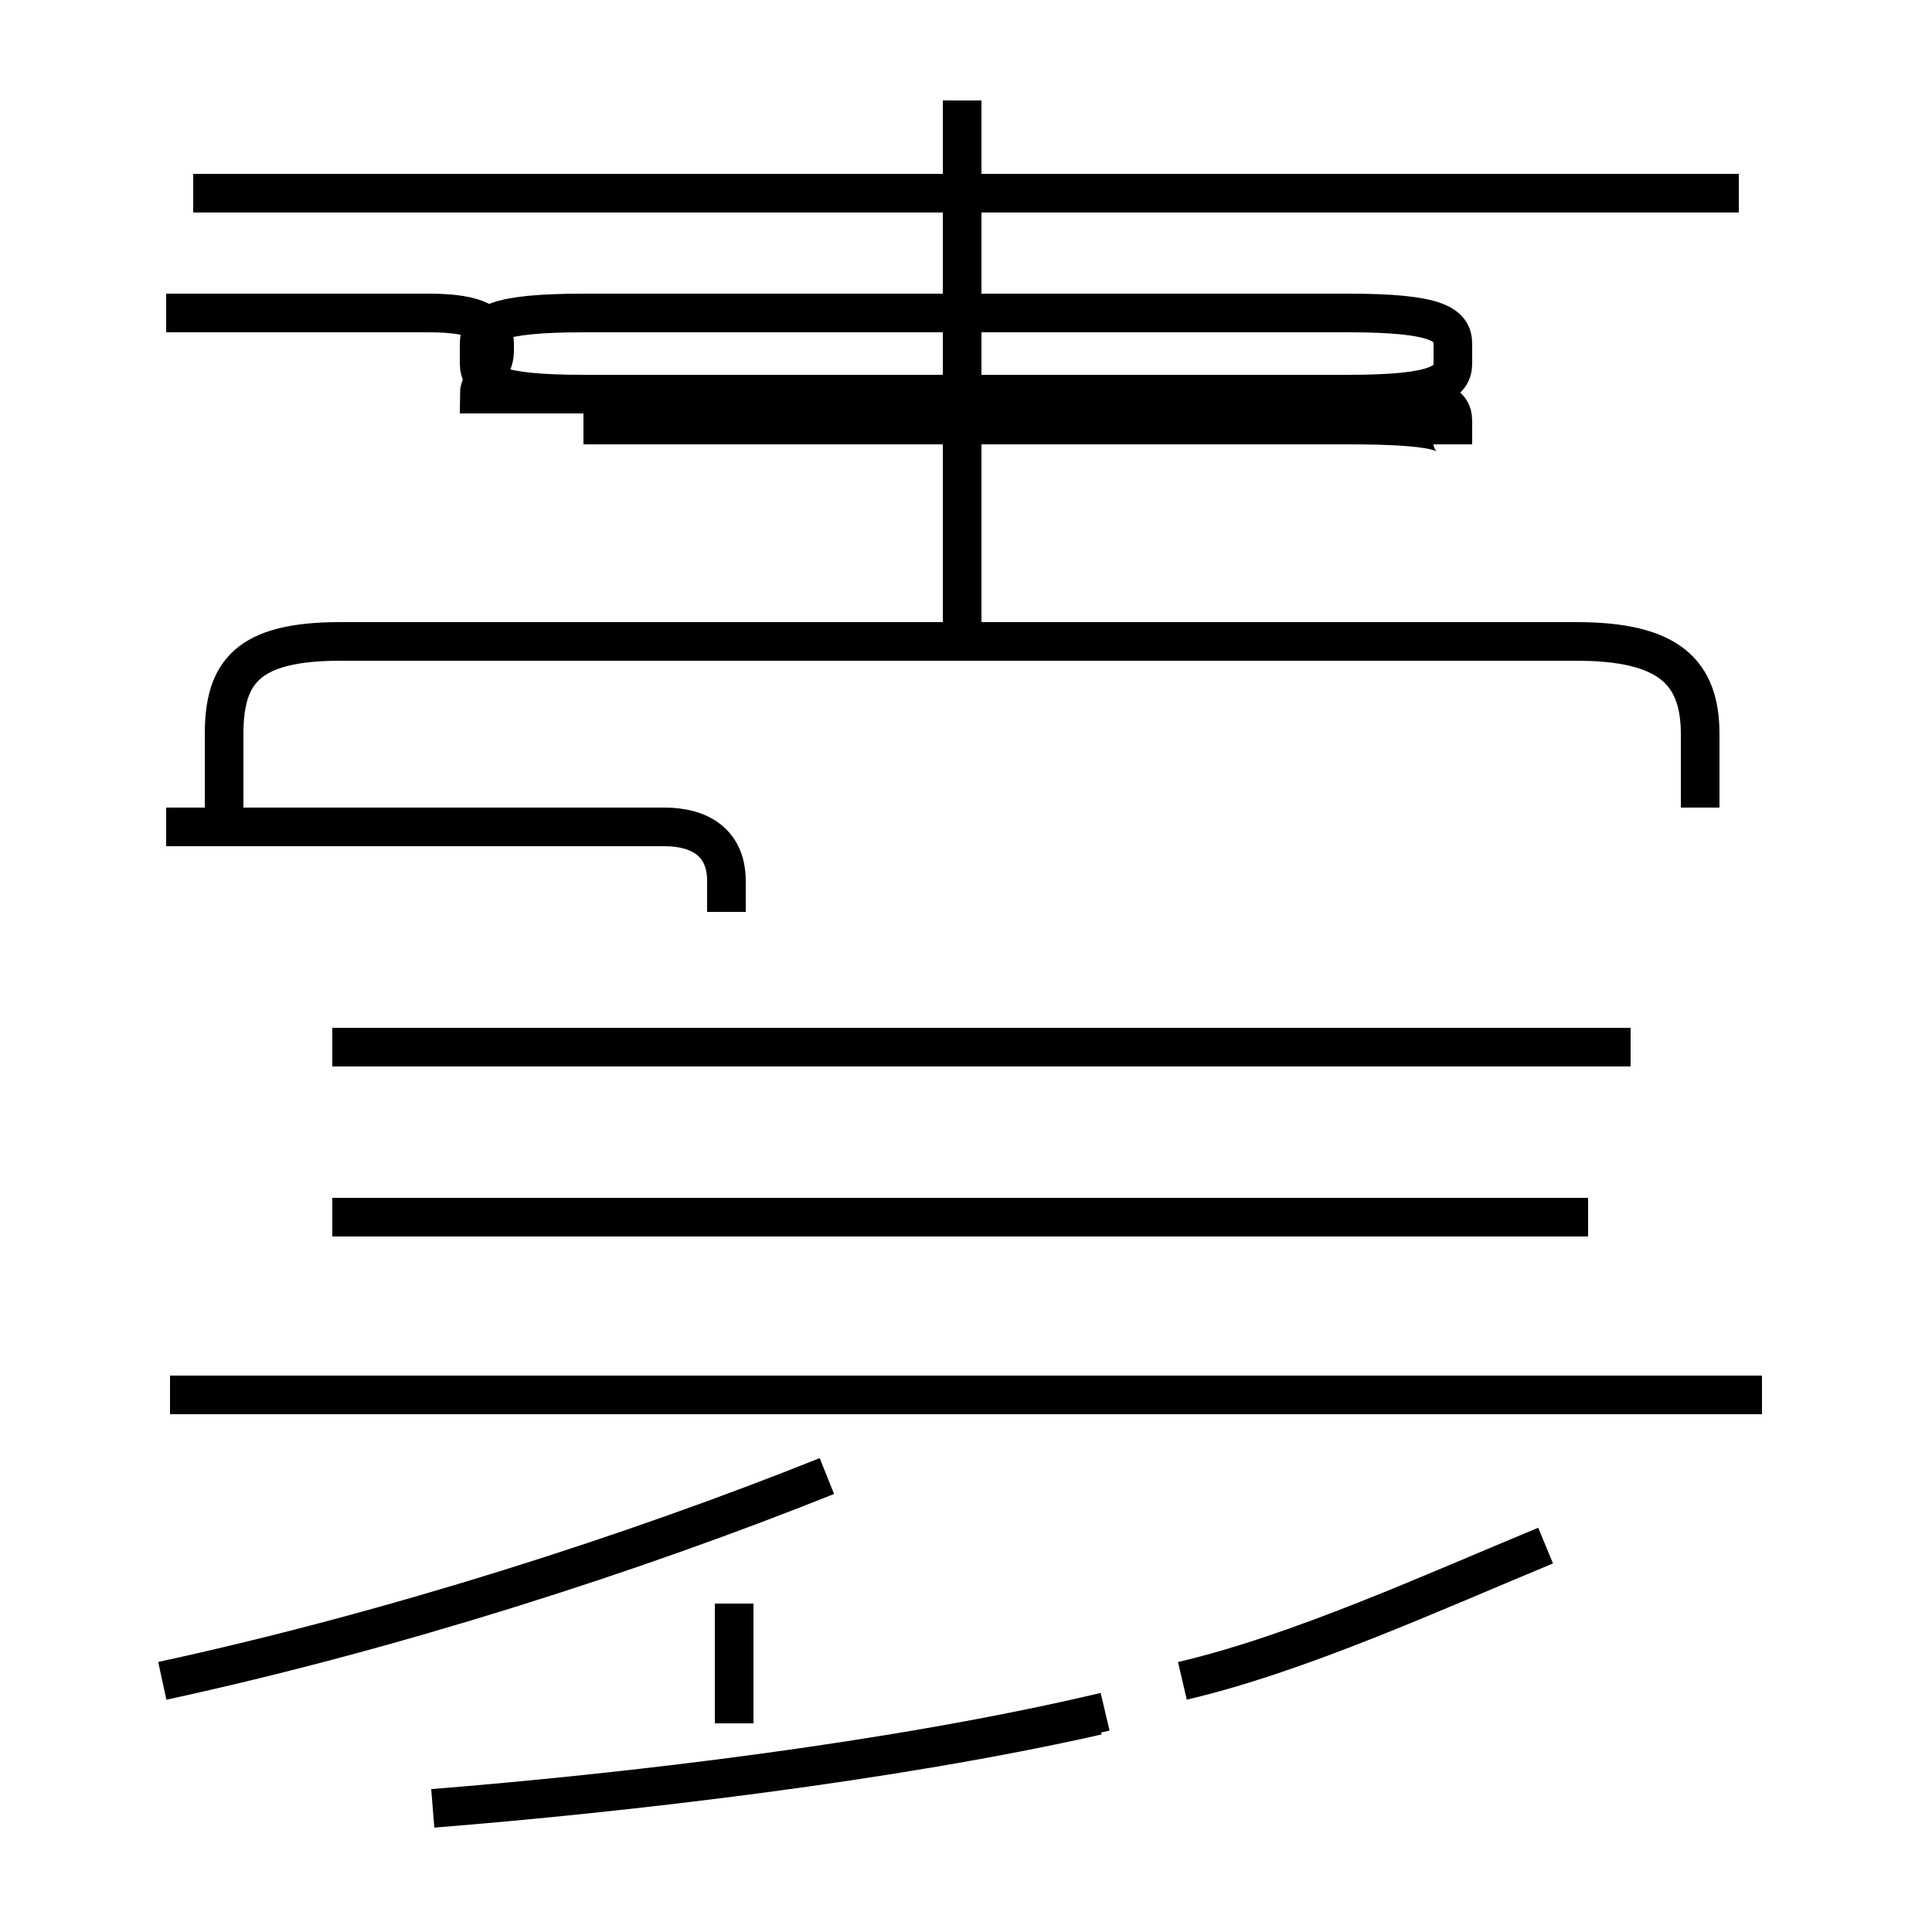 <?xml version='1.0' encoding='utf8'?>
<svg viewBox="0.0 -44.0 50.0 50.0" version="1.1" xmlns="http://www.w3.org/2000/svg">
<rect x="0.0" y="-44.0" width="50.0" height="50.0" fill="#808080" stroke="none"/>
<rect x="-1000" y="-1000" width="2000" height="2000" stroke="white" fill="white"/>
<g style="fill:none; stroke:#000000;  stroke-width:1">
<path d="M 45.0 39.0 L 5.0 39.0 M 15.1 33.0 L 34.9 33.0 C 37.2 33.0 37.6 32.8 37.6 32.5 L 37.6 33.1 C 37.6 33.6 37.2 33.8 34.9 33.8 L 15.1 33.8 C 12.8 33.8 12.4 34.1 12.4 34.6 L 12.4 35.1 C 12.4 35.6 12.8 35.9 15.1 35.9 L 34.9 35.9 C 37.2 35.9 37.6 35.6 37.6 35.1 L 37.6 34.6 C 37.6 34.1 37.2 33.8 34.9 33.8 L 12.4 33.8 C 12.4 34.1 12.8 34.5 12.8 34.9 L 12.8 35.1 C 12.8 35.6 12.4 35.9 11.1 35.9 L 4.3 35.9 M 24.9 27.9 L 24.9 41.4 M 44.0 23.1 L 44.0 25.0 C 44.0 26.6 43.2 27.4 40.8 27.4 L 8.8 27.4 C 6.4 27.4 5.8 26.6 5.8 25.0 L 5.8 22.8 M 42.2 16.9 L 8.6 16.9 M 41.1 12.5 L 8.6 12.5 M 18.8 20.4 L 18.8 21.2 C 18.8 22.2 18.1 22.6 17.2 22.6 L 4.3 22.6 M 45.6 7.9 L 4.4 7.9 M 11.2 -2.8 C 16.2 -2.4 23.1 -1.6 28.4 -0.4 M 4.2 0.5 C 10.2 1.8 16.4 3.8 21.4 5.8 M 30.6 0.5 C 33.6 1.2 37.1 2.8 40.0 4.0 M 19.0 -0.6 L 19.0 2.5 M 11.2 -2.8 C 16.2 -2.4 23.1 -1.6 28.6 -0.3" transform="scale(1, -1)" />
</g>
</svg>